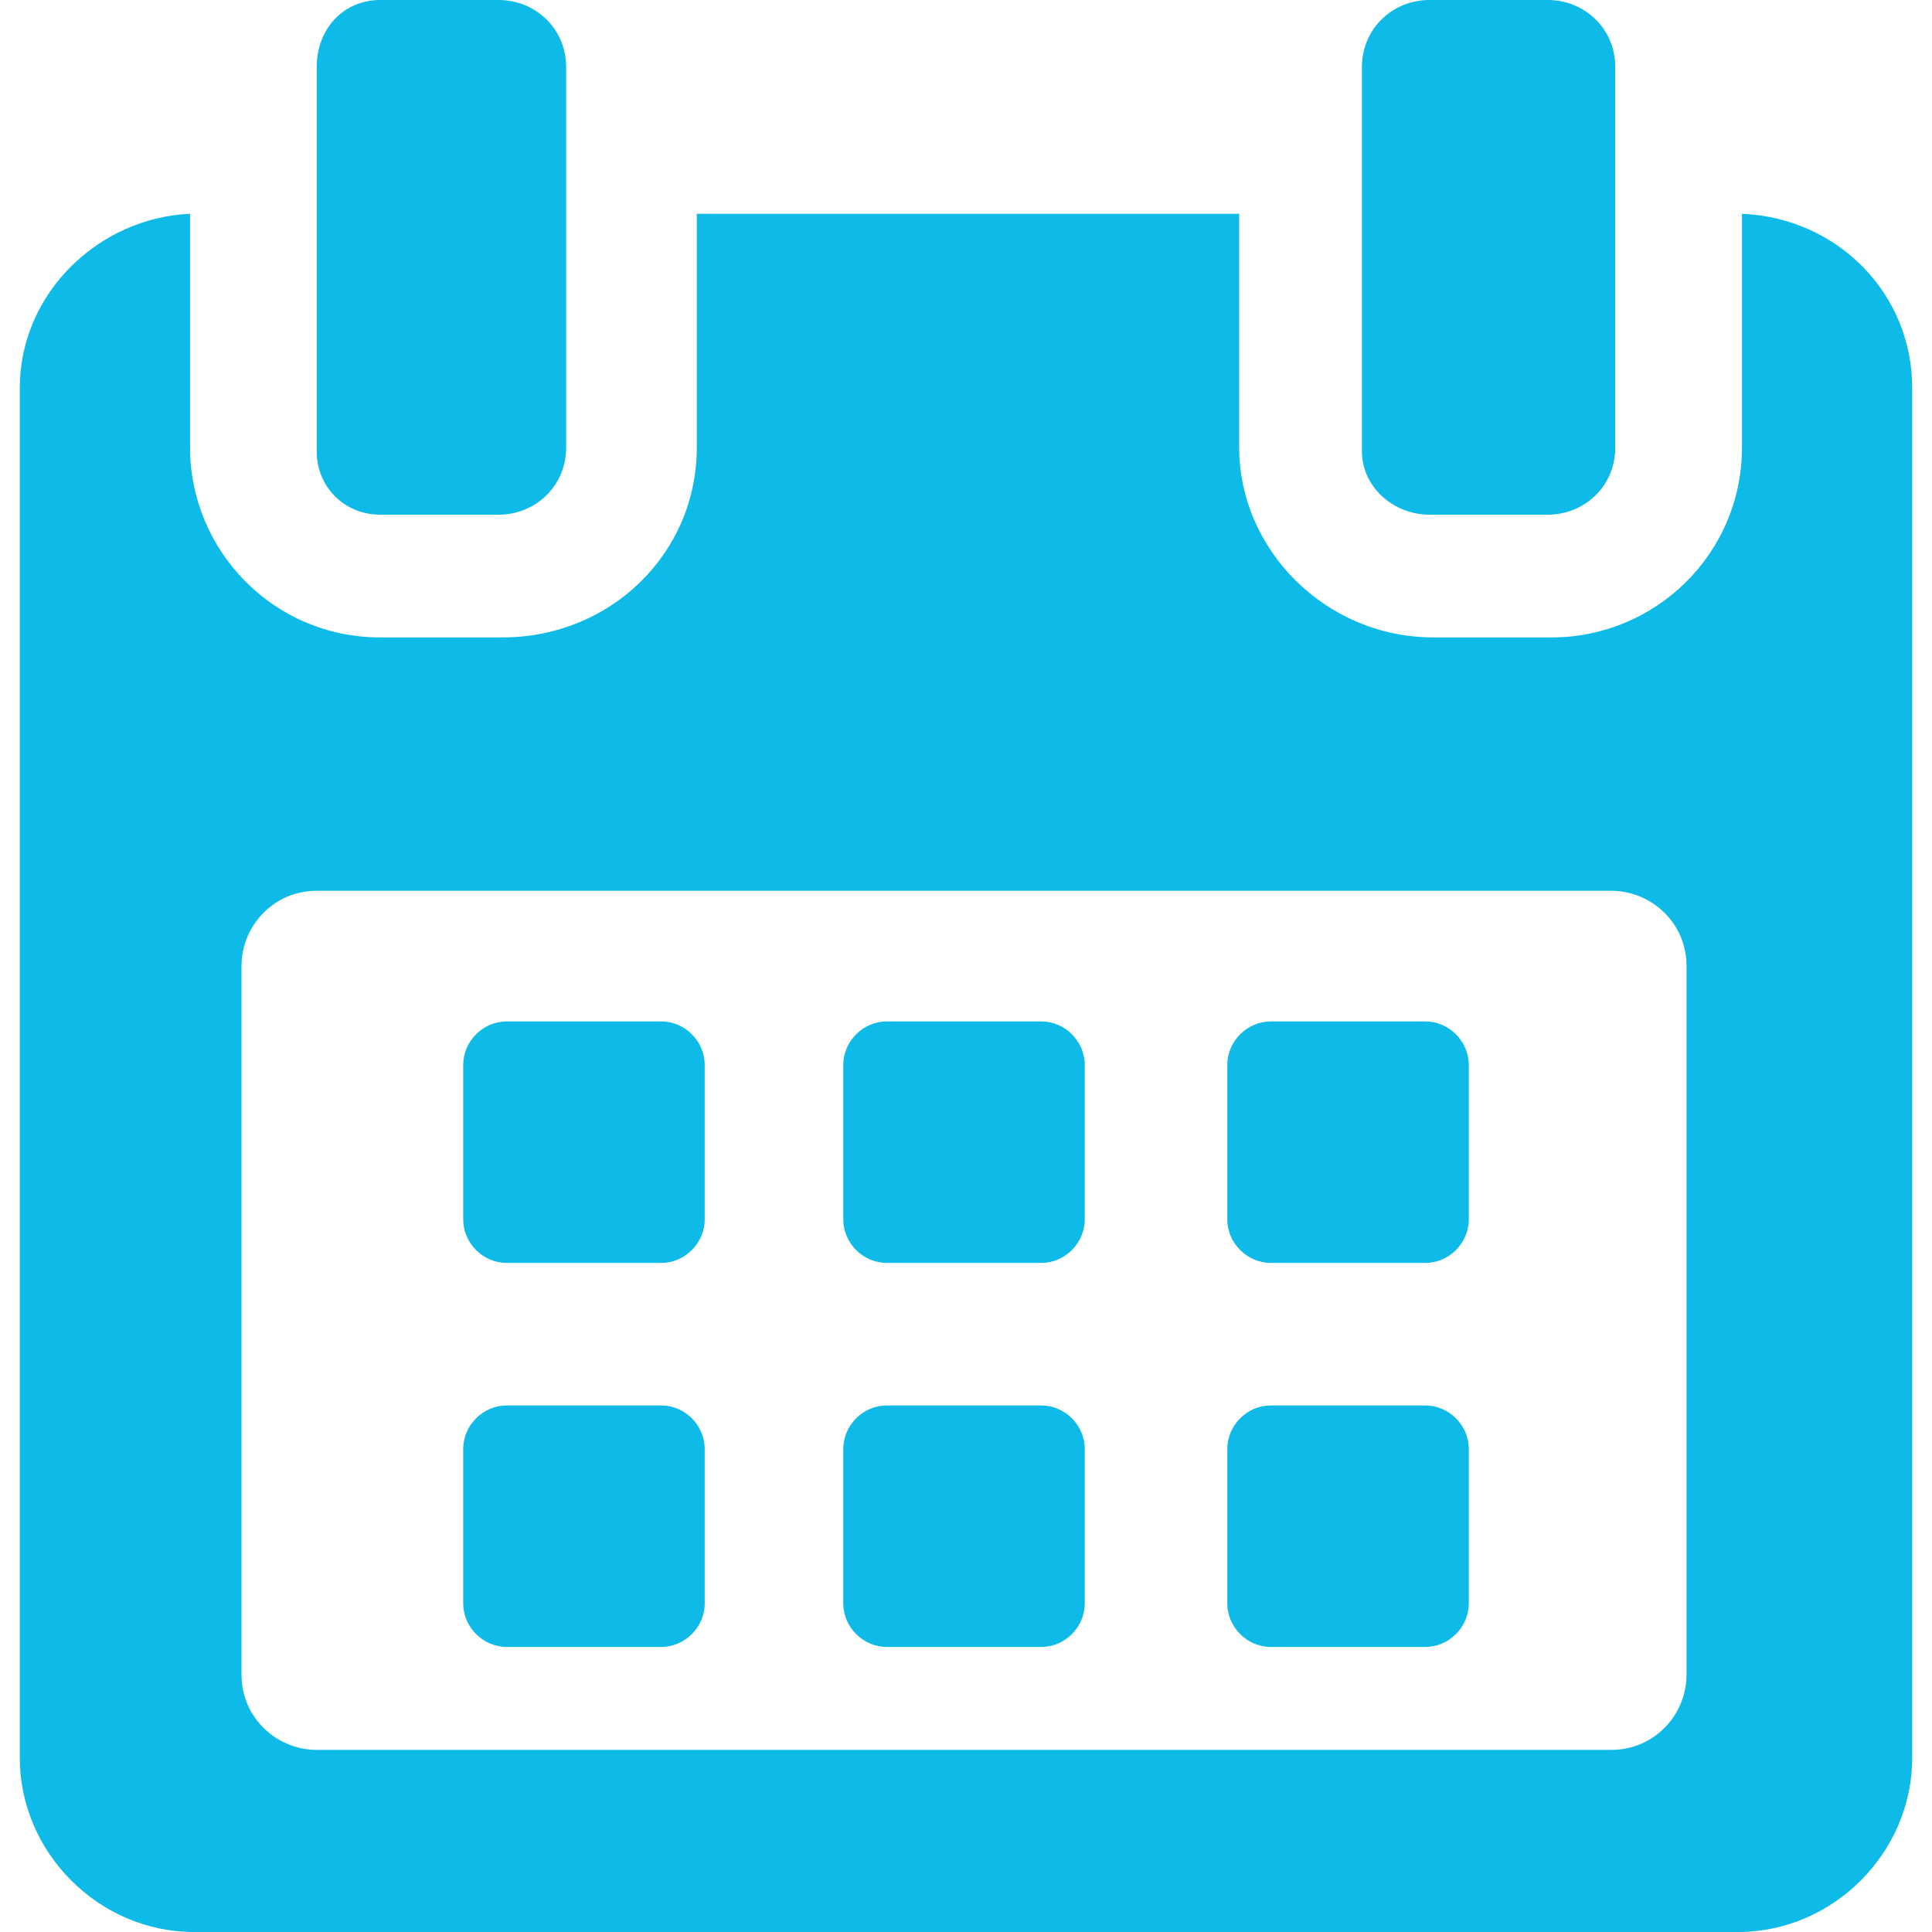 <svg class="meta-icon-container" xmlns="http://www.w3.org/2000/svg" xmlns:xlink="http://www.w3.org/1999/xlink" version="1" id="Capa_1" x="0px" y="0px" width="30px" height="30px" viewBox="0 0 488 488" style="enable-background:new 0 0 488 488;" xml:space="preserve">
<g>
	<g>
		<path d="M178,269c0-6-5-11-11-11h-39c-6,0-11,5-11,11v39    c0,6,5,11,11,11h39c6,0,11-5,11-11V269L178,269z" fill="#0dbae8"/>
		<path d="M274,269c0-6-5-11-11-11h-39c-6,0-11,5-11,11v39    c0,6,5,11,11,11h39c6,0,11-5,11-11V269z" fill="#0dbae8"/>
		<path d="M371,269c0-6-5-11-11-11h-39c-6,0-11,5-11,11v39    c0,6,5,11,11,11h39c6,0,11-5,11-11V269z" fill="#0dbae8"/>
		<path d="M178,366c0-6-5-11-11-11h-39c-6,0-11,5-11,11v39    c0,6,5,11,11,11h39c6,0,11-5,11-11V366L178,366z" fill="#0dbae8"/>
		<path d="M274,366c0-6-5-11-11-11h-39c-6,0-11,5-11,11v39    c0,6,5,11,11,11h39c6,0,11-5,11-11V366z" fill="#0dbae8"/>
		<path d="M371,366c0-6-5-11-11-11h-39c-6,0-11,5-11,11v39    c0,6,5,11,11,11h39c6,0,11-5,11-11V366L371,366z" fill="#0dbae8"/>
		<path d="M440,54v59c0,27-22,48-48,48h-30c-27,0-49-22-49-48V54    h-137v59c0,27-22,48-49,48H96c-27,0-48-22-48-48v-59    C25,55,5,74,5,98v346c0,24,20,44,44,44h390    c24,0,44-20,44-44V98C483,74,464,55,440,54z M426,423    c0,10-8,19-19,19H80c-10,0-19-8-19-19V244c0-10,8-19,19-19    h327c10,0,19,8,19,19L426,423L426,423z" fill="#0dbae8"/>
		<path d="M96,130h30c9,0,17-7,17-17V17C143,7,135,0,126,0H96    C87,0,80,7,80,17v97C80,123,87,130,96,130z" fill="#0dbae8"/>
		<path d="M361,130h30c9,0,17-7,17-17V17C408,7,400,0,391,0h-30    c-9,0-17,7-17,17v97C344,123,352,130,361,130z" fill="#0dbae8"/>
	</g>
</g>
<g>
</g>
<g>
</g>
<g>
</g>
<g>
</g>
<g>
</g>
<g>
</g>
<g>
</g>
<g>
</g>
<g>
</g>
<g>
</g>
<g>
</g>
<g>
</g>
<g>
</g>
<g>
</g>
<g>
</g>
</svg>